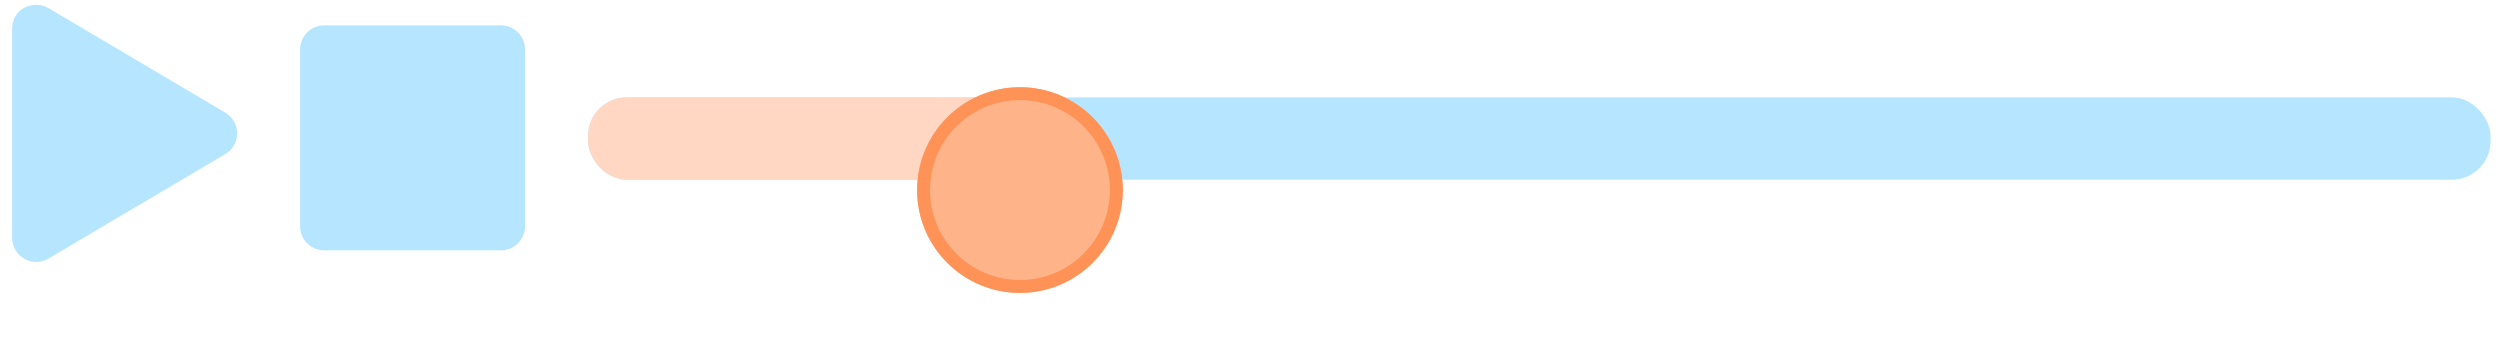 <svg width="194" height="27" viewBox="0 0 194 27" fill="none" xmlns="http://www.w3.org/2000/svg">
<path d="M17.478 8.739L3.762 0.63C2.648 -0.028 0.941 0.611 0.941 2.24V18.454C0.941 19.915 2.527 20.796 3.762 20.063L17.478 11.958C18.702 11.237 18.706 9.46 17.478 8.739Z" fill="#B5E5FF"/>
<path d="M38.872 1.971H25.156C24.124 1.971 23.286 2.808 23.286 3.841V17.557C23.286 18.59 24.124 19.427 25.156 19.427H38.872C39.905 19.427 40.743 18.59 40.743 17.557V3.841C40.743 2.808 39.905 1.971 38.872 1.971Z" fill="#B5E5FF"/>
<rect x="45.631" y="7.557" width="147.635" height="6.384" rx="3" fill="#B5E5FF"/>
<rect x="45.631" y="7.557" width="34.315" height="6.384" rx="3" fill="#FFD7C2"/>
<g filter="url(#filter0_d_62_86)">
<circle cx="79.148" cy="10.749" r="7.98" fill="#FFB389"/>
<circle cx="79.148" cy="10.749" r="7.48" stroke="#FF9256"/>
</g>
<defs>
<filter id="filter0_d_62_86" x="67.168" y="2.769" width="23.961" height="23.961" filterUnits="userSpaceOnUse" color-interpolation-filters="sRGB">
<feFlood flood-opacity="0" result="BackgroundImageFix"/>
<feColorMatrix in="SourceAlpha" type="matrix" values="0 0 0 0 0 0 0 0 0 0 0 0 0 0 0 0 0 0 127 0" result="hardAlpha"/>
<feOffset dy="4"/>
<feGaussianBlur stdDeviation="2"/>
<feComposite in2="hardAlpha" operator="out"/>
<feColorMatrix type="matrix" values="0 0 0 0 0 0 0 0 0 0 0 0 0 0 0 0 0 0 0.25 0"/>
<feBlend mode="normal" in2="BackgroundImageFix" result="effect1_dropShadow_62_86"/>
<feBlend mode="normal" in="SourceGraphic" in2="effect1_dropShadow_62_86" result="shape"/>
</filter>
</defs>
</svg>
